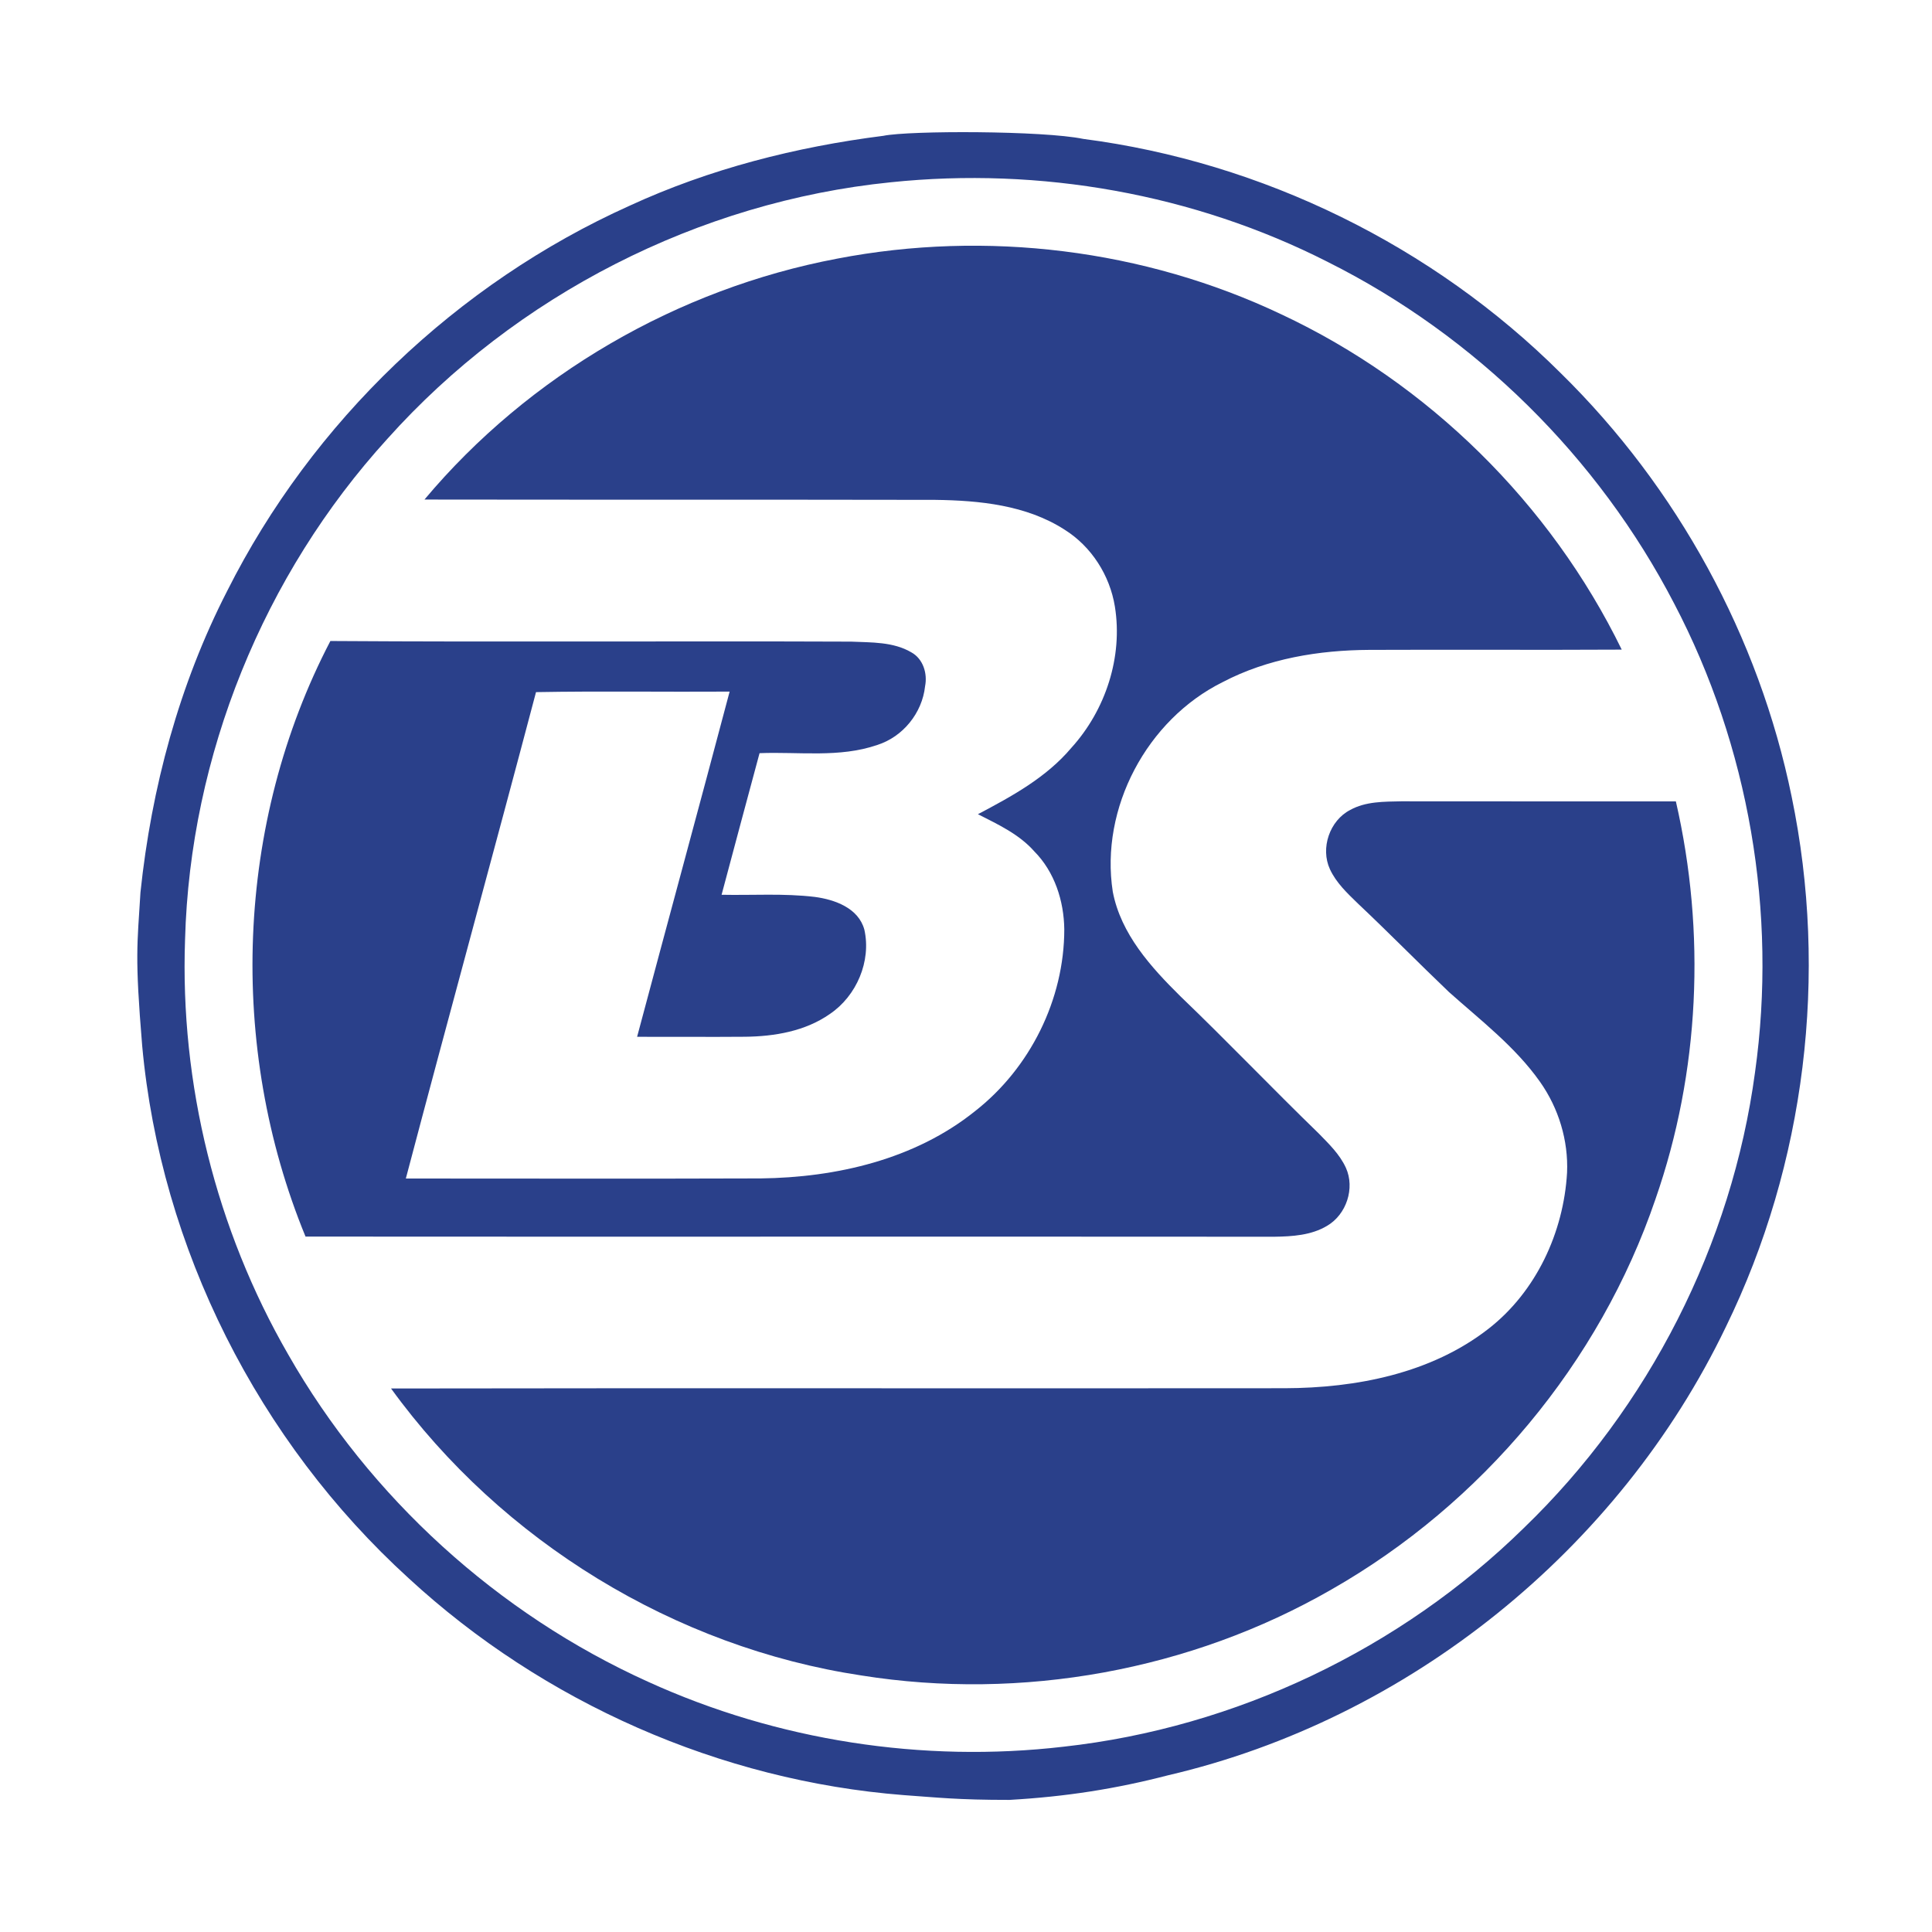 <?xml version="1.0" encoding="utf-8"?>
<!-- Generator: Adobe Illustrator 19.1.1, SVG Export Plug-In . SVG Version: 6.00 Build 0)  -->
<svg version="1.1" xmlns="http://www.w3.org/2000/svg" xmlns:xlink="http://www.w3.org/1999/xlink" x="0px" y="0px" width="37px"
	 height="37px" viewBox="0 0 37 37" style="enable-background:new 0 0 37 37;" xml:space="preserve">
<style type="text/css">
	.st0{fill:#BE2B25;}
	.st1{fill-rule:evenodd;clip-rule:evenodd;fill:#FCC200;}
	.st2{fill-rule:evenodd;clip-rule:evenodd;fill:#A7D4E9;}
	.st3{fill-rule:evenodd;clip-rule:evenodd;fill:#184E9B;}
	.st4{fill-rule:evenodd;clip-rule:evenodd;fill:#575756;}
	.st5{fill:#211F1F;}
	.st6{fill:#FFE512;}
	.st7{fill:#FF0014;}
	.st8{fill:#ED1A2E;}
	.st9{fill-rule:evenodd;clip-rule:evenodd;fill:#FFFFFF;}
	.st10{fill-rule:evenodd;clip-rule:evenodd;fill:#1D1D1B;}
	.st11{fill-rule:evenodd;clip-rule:evenodd;fill:#62B12F;}
	.st12{fill:#FF9900;}
	.st13{fill-rule:evenodd;clip-rule:evenodd;fill:#003671;}
	.st14{fill:#005098;}
	.st15{fill:#F6A500;}
	.st16{fill:#12100B;}
	.st17{fill:#B8182B;}
	.st18{fill:#AE1F31;}
	.st19{fill:#88BF52;}
	.st20{fill:#FEFEFE;}
	.st21{opacity:0.35;}
	.st22{fill:none;}
	.st23{fill:#2A408A;}
	.st24{fill:#F8AC18;}
	.st25{fill:#37A2B8;}
	.st26{fill:#EF3E36;}
	.st27{fill:#073986;}
	.st28{fill:#FF590D;}
	.st29{fill:#005DA7;}
	.st30{fill:#3D1061;}
	.st31{fill:#FFFFFF;}
	.st32{fill:#FFAA1C;}
	.st33{fill:#CEBFAA;}
	.st34{fill:#FE0000;}
	.st35{fill:#2051A8;}
	.st36{fill:#526BAA;}
	.st37{fill:#034F90;}
	.st38{fill:#144C9B;}
	.st39{fill:#F39722;}
	.st40{fill:#147D41;}
	.st41{fill-rule:evenodd;clip-rule:evenodd;fill:#F9B41D;}
	.st42{fill-rule:evenodd;clip-rule:evenodd;fill:#E30520;}
	.st43{fill:#EFA55A;}
	.st44{fill:#737373;}
	.st45{fill:#84ACDD;}
	.st46{fill:#94CE84;}
	.st47{fill:#A583B5;}
	.st48{fill:#FFDE63;}
	.st49{fill:#FF6D00;}
	.st50{fill:#0038A5;}
	.st51{fill:#222222;}
	.st52{display:none;}
</style>
<g id="Слой_1">
	<g>
		<g>
			<path class="st22" d="M17.057,3.491c2.86-0.298,5.808,0.221,8.375,1.528
				c2.823,1.412,5.178,3.737,6.631,6.54c1.433,2.734,1.978,5.919,1.549,8.976
				c-0.443,3.296-2.035,6.421-4.428,8.729c-2.366,2.319-5.517,3.823-8.812,4.188
				c-2.7,0.315-5.485-0.117-7.959-1.243c-2.879-1.3-5.328-3.526-6.893-6.269
				c-1.382-2.395-2.073-5.181-1.975-7.945c0.095-3.523,1.503-6.986,3.875-9.59
				C9.881,5.654,13.383,3.863,17.057,3.491z M16.034,4.953
				c-3.057,0.579-5.905,2.229-7.905,4.614c3.261,0.005,6.522,0,9.783,0.003
				c0.85,0.011,1.748,0.099,2.48,0.571c0.514,0.322,0.865,0.874,0.963,1.472
				c0.156,0.967-0.179,1.984-0.833,2.705c-0.481,0.57-1.142,0.929-1.79,1.272
				c0.383,0.196,0.787,0.381,1.078,0.71c0.389,0.392,0.568,0.948,0.576,1.494
				c0,1.343-0.656,2.66-1.712,3.485c-1.149,0.922-2.654,1.269-4.102,1.286
				c-2.265,0.008-4.53,0.002-6.796,0.002c0.82-3.108,1.672-6.207,2.493-9.315
				c1.236-0.022,2.471-0.002,3.708-0.01c-0.585,2.206-1.184,4.407-1.772,6.611
				c0.689-0.002,1.378,0.005,2.067-0.001c0.565-0.006,1.155-0.105,1.626-0.437
				c0.51-0.346,0.794-1.011,0.659-1.615c-0.113-0.413-0.565-0.576-0.949-0.626
				c-0.592-0.071-1.191-0.028-1.785-0.041c0.239-0.905,0.483-1.809,0.727-2.712
				c0.75-0.03,1.531,0.093,2.254-0.157c0.491-0.155,0.861-0.612,0.916-1.124
				c0.049-0.244-0.037-0.527-0.265-0.651c-0.345-0.202-0.762-0.186-1.148-0.204
				c-3.324-0.013-6.65,0.01-9.976-0.012c-1.82,3.489-1.97,7.774-0.476,11.406
				c6.184,0.005,12.368-0.002,18.552,0.003c0.345-0.005,0.709-0.026,1.012-0.209
				c0.37-0.216,0.538-0.719,0.36-1.112c-0.118-0.257-0.325-0.457-0.52-0.657
				c-0.892-0.865-1.75-1.764-2.647-2.625c-0.567-0.56-1.142-1.195-1.297-2.004
				c-0.248-1.601,0.654-3.294,2.103-4.014c0.861-0.452,1.845-0.613,2.81-0.618
				c1.611-0.007,3.223,0.004,4.834-0.005c-1.365-2.797-3.703-5.102-6.521-6.422
				C21.911,4.773,18.887,4.404,16.034,4.953z M25.857,15.512
				c-0.393,0.203-0.572,0.731-0.388,1.132c0.12,0.26,0.333,0.461,0.536,0.658
				c0.59,0.556,1.158,1.136,1.745,1.696c0.608,0.543,1.269,1.048,1.743,1.719
				c0.356,0.504,0.545,1.123,0.518,1.74c-0.066,1.143-0.591,2.277-1.503,2.988
				c-1.099,0.858-2.536,1.136-3.903,1.14c-5.706,0.006-11.411-0.005-17.116,0.005
				c2.12,2.925,5.433,4.957,9.008,5.496c3.071,0.49,6.305-0.094,9.003-1.647
				c2.876-1.638,5.136-4.338,6.204-7.475c0.849-2.435,0.968-5.106,0.391-7.617
				c-1.753-0.002-3.506,0.001-5.259-0.002
				C26.505,15.353,26.154,15.347,25.857,15.512z"/>
		</g>
		<g>
			<path class="st23" d="M16.917,2.601c0.5-0.103,3.064-0.1,3.828,0.059
				c3.429,0.444,6.695,2.046,9.145,4.486c2.231,2.189,3.796,5.048,4.422,8.11
				c0.706,3.402,0.266,7.033-1.26,10.156c-2.047,4.264-6.074,7.514-10.683,8.587
				c-0.994,0.258-1.95,0.409-3.034,0.471c-1.002,0.001-1.39-0.047-2.033-0.092
				c-3.505-0.275-6.894-1.771-9.477-4.154c-2.875-2.618-4.748-6.32-5.102-10.196
				c-0.143-1.726-0.095-1.915-0.033-2.938c0.21-2.001,0.74-3.978,1.661-5.773
				c1.629-3.24,4.398-5.889,7.706-7.377C13.591,3.233,15.244,2.813,16.917,2.601z
				 M17.057,3.491c-3.674,0.372-7.176,2.163-9.638,4.913
				c-2.372,2.604-3.779,6.067-3.875,9.59c-0.098,2.764,0.593,5.55,1.975,7.945
				c1.565,2.743,4.015,4.969,6.893,6.269c2.474,1.127,5.259,1.558,7.959,1.243
				c3.295-0.365,6.446-1.868,8.812-4.188c2.393-2.308,3.985-5.433,4.428-8.729
				c0.429-3.057-0.117-6.243-1.549-8.976c-1.453-2.803-3.808-5.127-6.631-6.54
				C22.865,3.712,19.917,3.193,17.057,3.491z"/>
		</g>
		<path class="st23" d="M16.034,4.953c2.852-0.549,5.877-0.18,8.503,1.066
			c2.818,1.32,5.156,3.625,6.521,6.422c-1.611,0.009-3.223-0.002-4.834,0.005
			c-0.965,0.005-1.948,0.166-2.81,0.618c-1.449,0.719-2.351,2.413-2.103,4.014
			c0.155,0.81,0.73,1.444,1.297,2.004c0.897,0.861,1.755,1.76,2.647,2.625
			c0.195,0.2,0.402,0.399,0.52,0.657c0.178,0.392,0.01,0.896-0.36,1.112
			c-0.303,0.182-0.668,0.204-1.012,0.209c-6.184-0.005-12.368,0.002-18.552-0.003
			c-1.494-3.633-1.344-7.918,0.476-11.406c3.326,0.022,6.651-0.001,9.976,0.012
			c0.386,0.017,0.804,0.002,1.148,0.204c0.228,0.124,0.314,0.406,0.265,0.651
			c-0.055,0.512-0.425,0.969-0.916,1.124c-0.723,0.25-1.505,0.127-2.254,0.157
			c-0.243,0.904-0.487,1.808-0.727,2.712c0.595,0.012,1.194-0.03,1.785,0.041
			c0.384,0.051,0.836,0.213,0.949,0.626c0.136,0.604-0.149,1.27-0.659,1.615
			c-0.471,0.331-1.061,0.431-1.626,0.437c-0.689,0.006-1.378-0.001-2.067,0.001
			c0.588-2.205,1.188-4.406,1.772-6.611c-1.236,0.008-2.471-0.012-3.708,0.01
			c-0.821,3.108-1.673,6.207-2.493,9.315c2.266,0,4.531,0.006,6.796-0.002
			c1.448-0.017,2.953-0.364,4.102-1.286c1.057-0.825,1.712-2.142,1.712-3.485
			c-0.007-0.545-0.186-1.101-0.576-1.494c-0.291-0.329-0.695-0.515-1.078-0.71
			c0.648-0.342,1.309-0.701,1.79-1.272c0.654-0.721,0.989-1.739,0.833-2.705
			c-0.097-0.598-0.449-1.15-0.963-1.472c-0.733-0.472-1.63-0.56-2.48-0.571
			C14.651,9.567,11.39,9.572,8.129,9.567C10.129,7.182,12.977,5.531,16.034,4.953z"/>
		<path class="st23" d="M25.857,15.512c0.297-0.165,0.648-0.159,0.979-0.166
			c1.753,0.003,3.506,0,5.259,0.002c0.577,2.511,0.458,5.182-0.391,7.617
			c-1.068,3.137-3.329,5.836-6.204,7.475c-2.697,1.552-5.932,2.137-9.003,1.647
			c-3.575-0.539-6.888-2.571-9.008-5.496c5.705-0.01,11.41,0.001,17.116-0.005
			c1.367-0.004,2.804-0.282,3.903-1.14c0.912-0.711,1.437-1.845,1.503-2.988
			c0.027-0.617-0.162-1.236-0.518-1.74c-0.474-0.672-1.135-1.176-1.743-1.719
			c-0.587-0.56-1.155-1.14-1.745-1.696c-0.203-0.197-0.416-0.397-0.536-0.658
			C25.284,16.243,25.464,15.715,25.857,15.512z"/>
	</g>
</g>
<g id="Слой_2" class="st52">
</g>
</svg>
